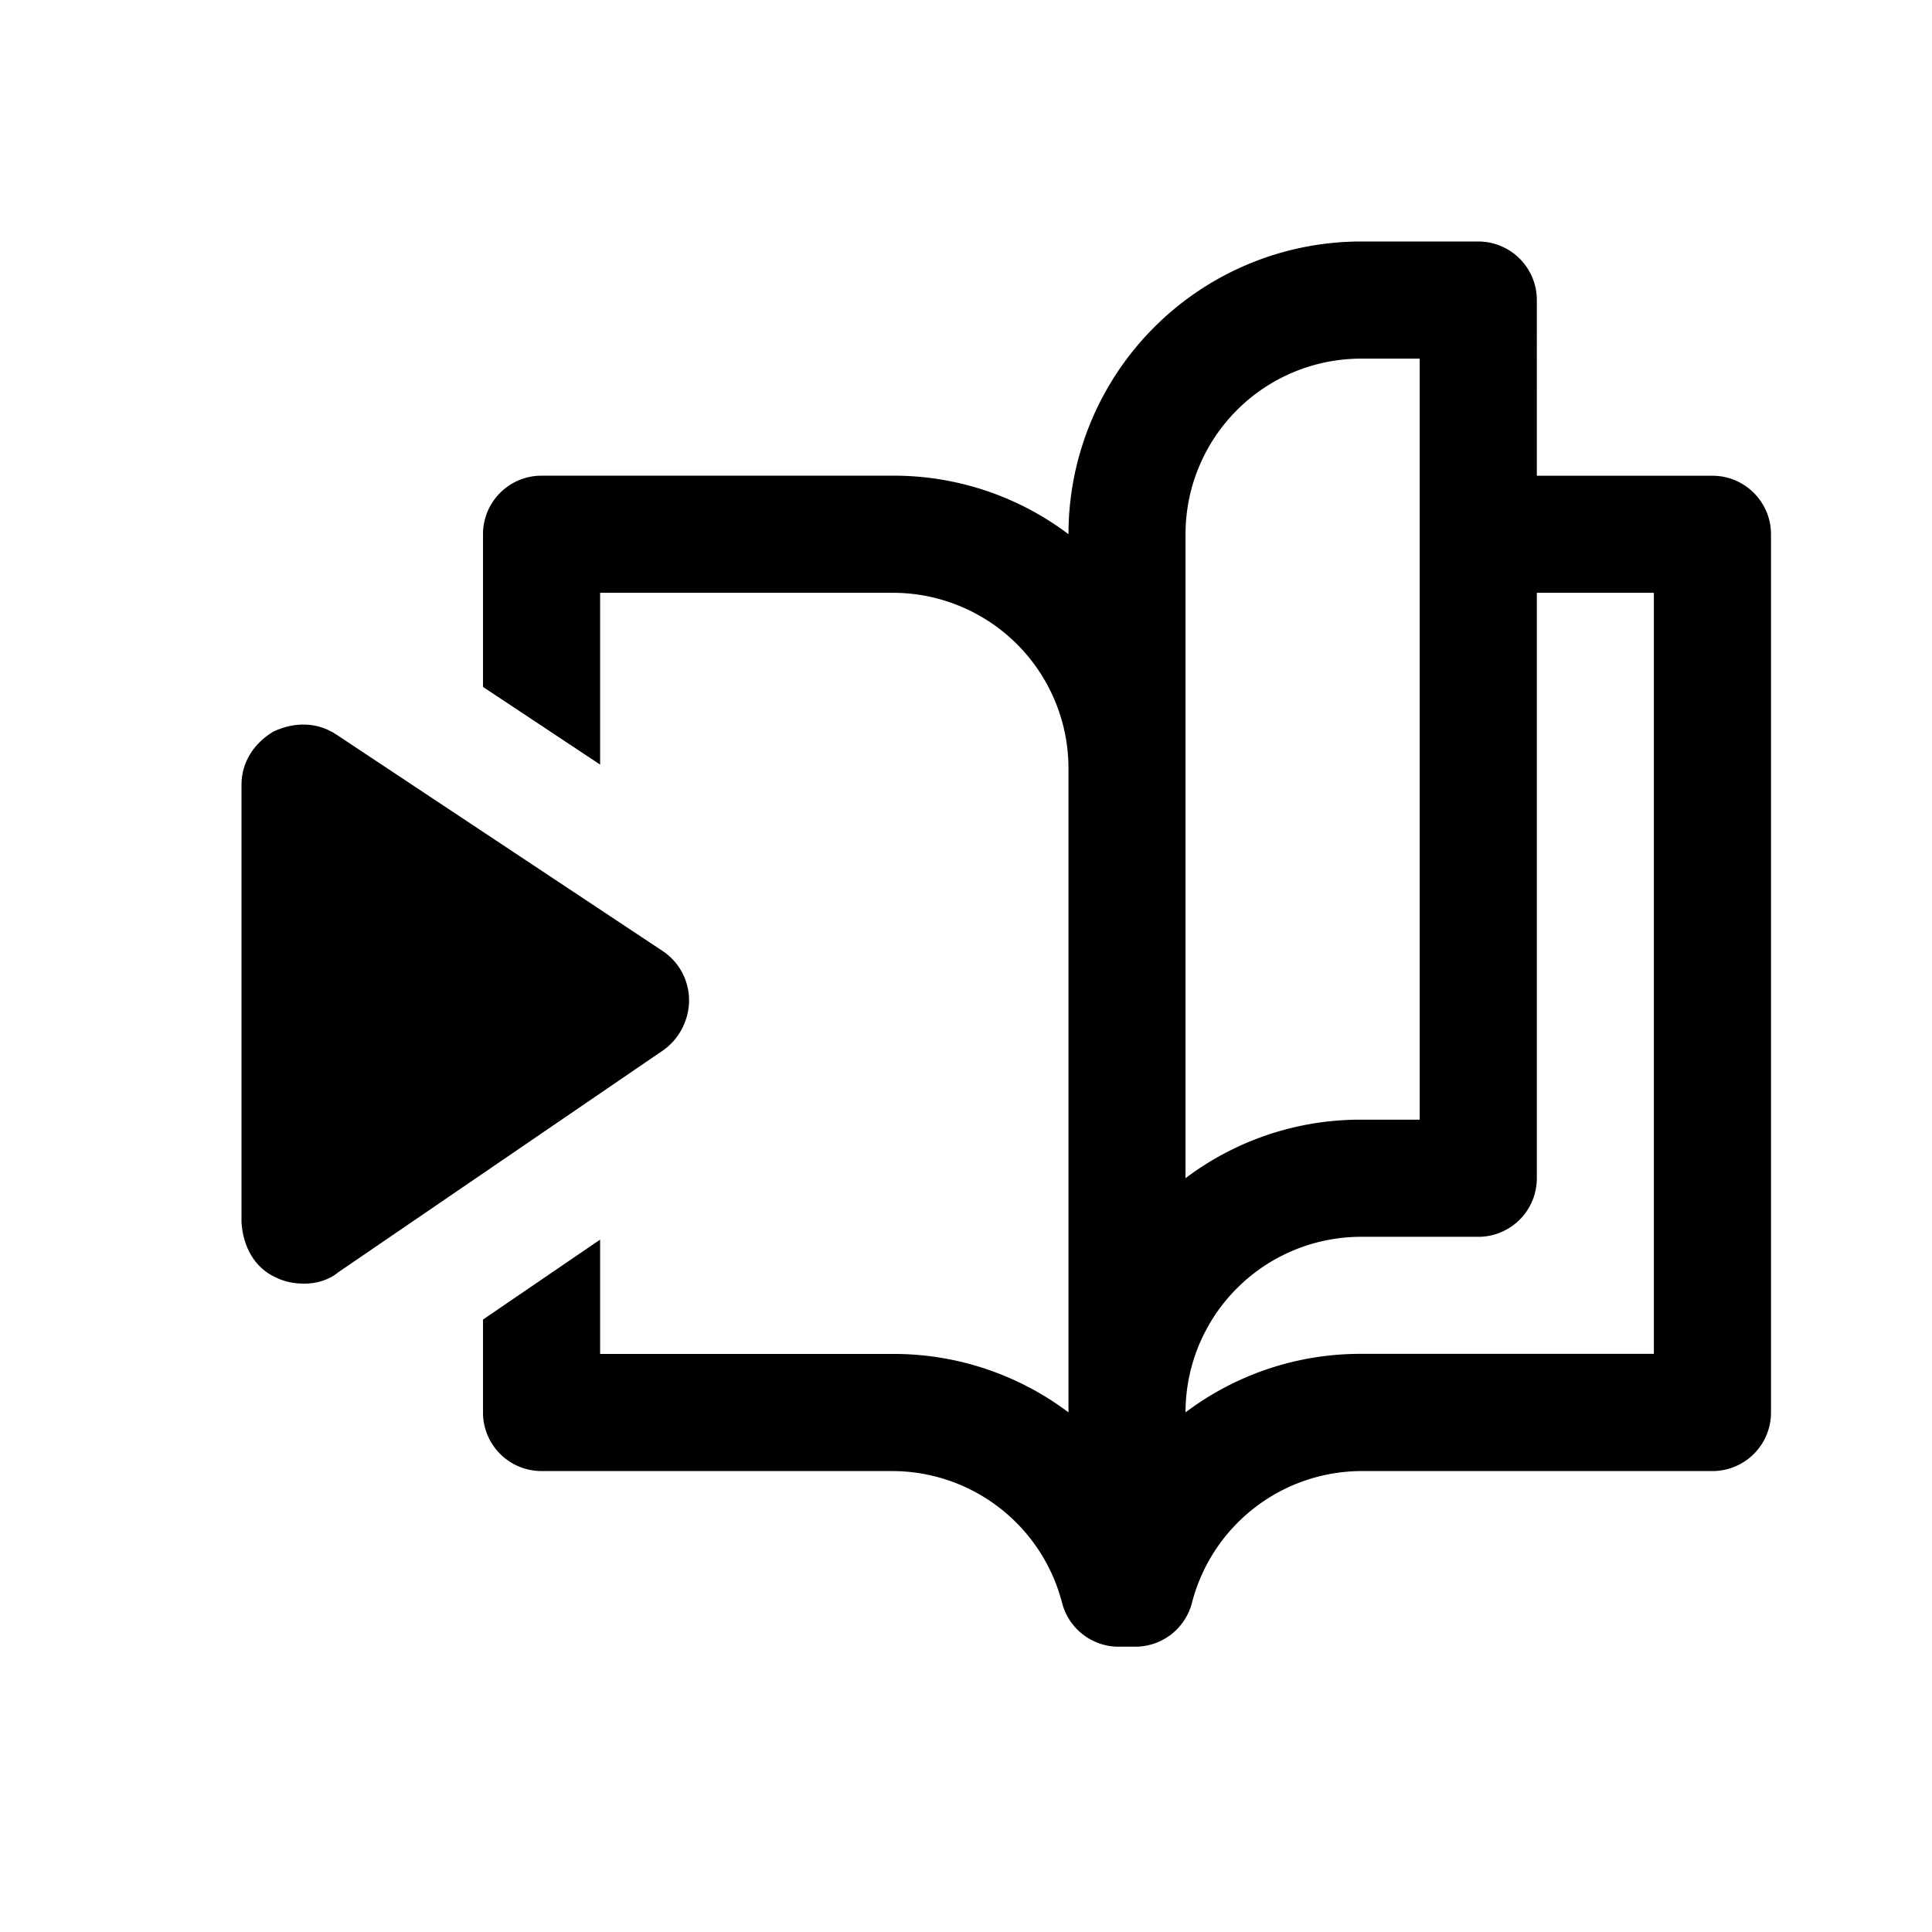 <svg xmlns="http://www.w3.org/2000/svg" width="24" height="24" viewBox="0 0 24 24">
    <g fill="currentColor" fill-rule="nonzero">
        <path d="M7.455 9.498L6 8.533V6.636c0-.401.326-.727.727-.727h4.364a3.6 3.6 0 0 1 2.182.727A3.636 3.636 0 0 1 16.909 3h1.455c.401 0 .727.326.727.727V5.91h2.182c.401 0 .727.326.727.727v10.91a.727.727 0 0 1-.727.727h-4.364a2.182 2.182 0 0 0-2.102 1.636.727.727 0 0 1-.705.546h-.204a.727.727 0 0 1-.705-.546 2.182 2.182 0 0 0-2.102-1.636H6.727A.727.727 0 0 1 6 17.545v-1.153l1.455-.993v1.42h3.636a3.607 3.607 0 0 1 2.182.726v-8a2.182 2.182 0 0 0-2.182-2.181H7.455v2.134zm7.272-2.862v8a3.6 3.6 0 0 1 2.182-.727h.727V4.455h-.727a2.182 2.182 0 0 0-2.182 2.181zm5.818.728h-1.454v7.272a.727.727 0 0 1-.727.728h-1.455a2.182 2.182 0 0 0-2.182 2.181 3.607 3.607 0 0 1 2.182-.727h3.636V7.364z"/>
        <path d="M3.42 15.866c.12.06.24.08.36.08.14 0 .3-.04.42-.14l4.04-2.76c.2-.14.32-.38.32-.62s-.12-.48-.34-.62l-4.04-2.68c-.24-.16-.52-.16-.78-.04-.24.14-.4.38-.4.66v5.44c.02.3.16.56.42.68z"/>
    </g>
</svg>
